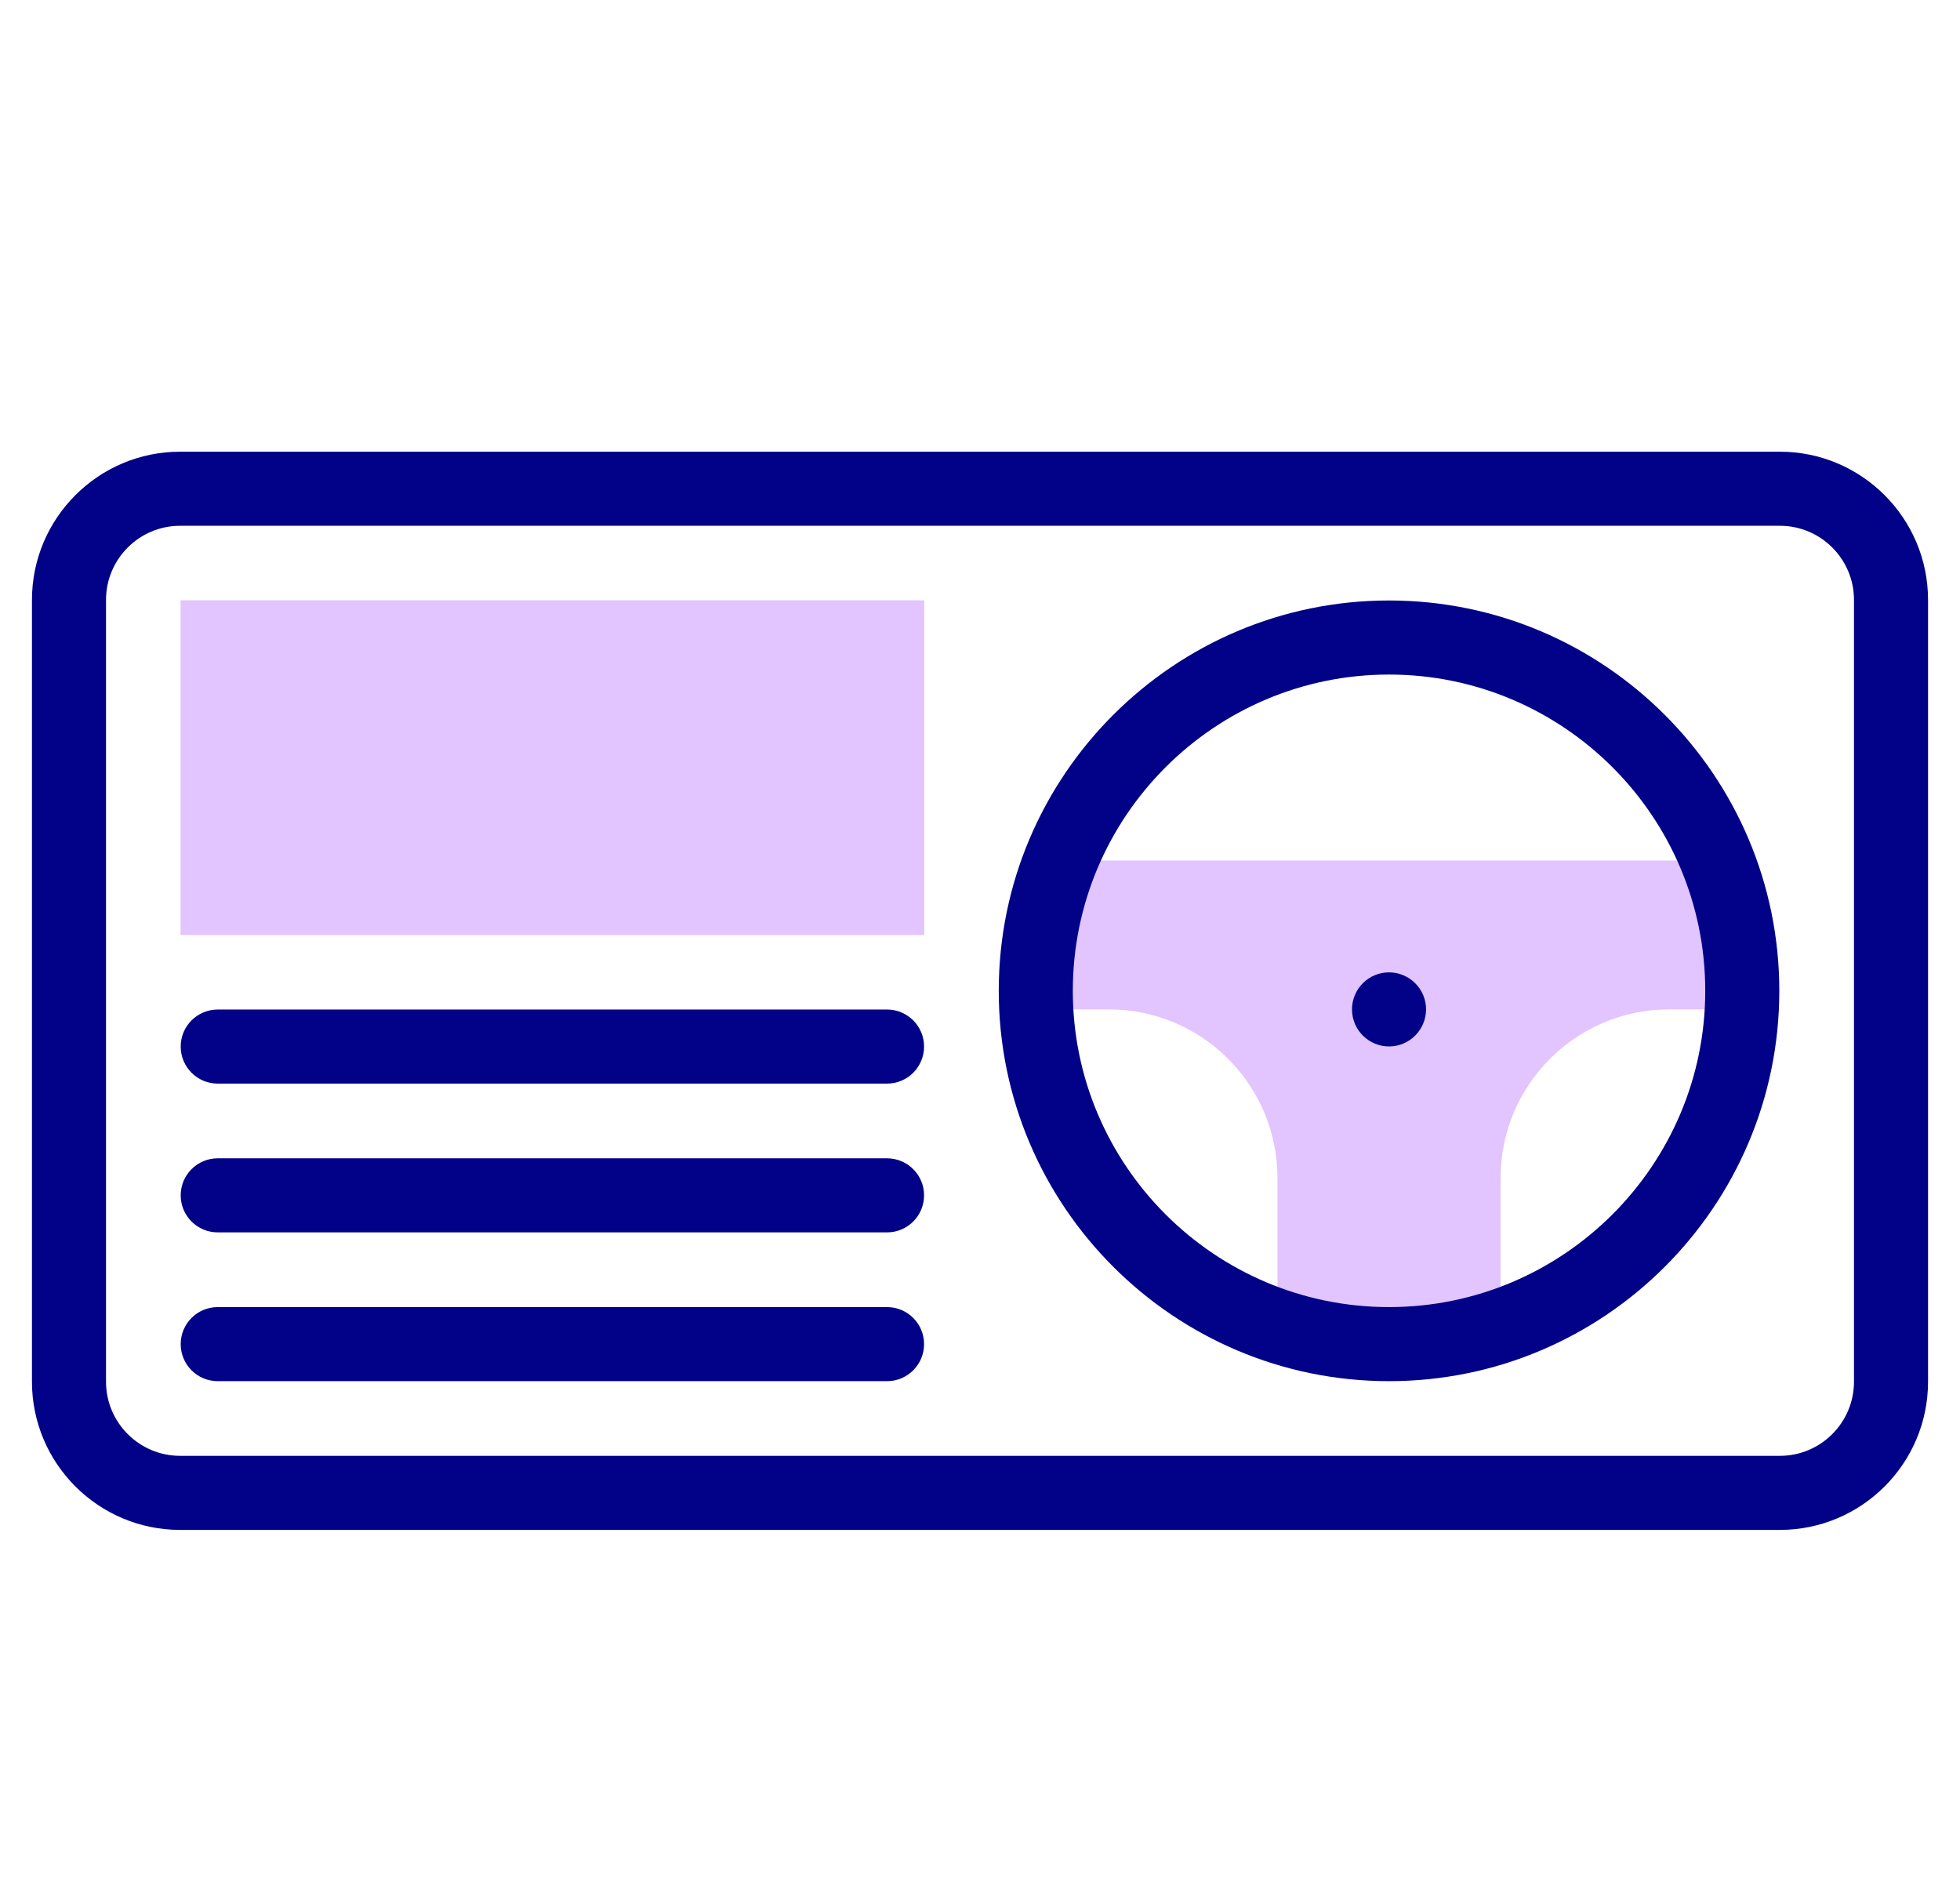 <svg width="184" height="178" viewBox="0 0 184 178" fill="none" xmlns="http://www.w3.org/2000/svg">
<g filter="url(#filter0_d_541_4868)">
<path d="M161.236 76.781H99.56C97.871 81.043 97.024 85.776 97.282 90.744H104.095C112.838 90.744 119.926 97.832 119.926 106.576V120.472C126.695 122.723 134.089 122.727 140.871 120.472V106.576C140.871 97.832 147.959 90.744 156.702 90.744H163.515C163.772 85.786 162.93 81.052 161.236 76.781V76.781Z" fill="#E2C4FF"/>
<path d="M86.764 83.764H16.949V52.348H86.764V83.764H86.764Z" fill="#E2C4FF"/>
<path d="M167.094 38.398H16.906C9.238 38.398 3 44.637 3 52.305V125.696C3 133.364 9.238 139.602 16.906 139.602H167.094C174.762 139.602 181 133.364 181 125.696V52.305C181 44.637 174.762 38.398 167.094 38.398V38.398ZM174.047 125.696C174.047 129.53 170.928 132.649 167.094 132.649H16.906C13.072 132.649 9.953 129.53 9.953 125.696V52.305C9.953 48.471 13.072 45.352 16.906 45.352H167.094C170.928 45.352 174.047 48.471 174.047 52.305V125.696Z" fill="#020288"/>
<path d="M130.399 52.363C110.196 52.363 93.76 68.799 93.76 89.002C93.76 109.205 110.196 125.641 130.399 125.641C150.602 125.641 167.037 109.205 167.037 89.002C167.037 68.799 150.601 52.363 130.399 52.363V52.363ZM130.399 118.688C114.03 118.688 100.713 105.371 100.713 89.002C100.713 72.633 114.03 59.316 130.399 59.316C146.767 59.316 160.084 72.633 160.084 89.002C160.084 105.371 146.767 118.688 130.399 118.688V118.688Z" fill="#020288"/>
<path d="M130.398 87.269C128.499 87.265 126.922 88.811 126.922 90.745C126.922 92.696 128.516 94.222 130.398 94.222C132.343 94.222 133.875 92.628 133.875 90.745C133.875 88.81 132.299 87.274 130.398 87.269V87.269Z" fill="#020288"/>
<path d="M83.273 90.758H20.439C18.52 90.758 16.963 92.315 16.963 94.234C16.963 96.154 18.52 97.711 20.439 97.711H83.273C85.193 97.711 86.75 96.154 86.75 94.234C86.75 92.315 85.193 90.758 83.273 90.758Z" fill="#020288"/>
<path d="M83.273 104.723H20.439C18.52 104.723 16.963 106.279 16.963 108.199C16.963 110.119 18.52 111.676 20.439 111.676H83.273C85.193 111.676 86.75 110.119 86.75 108.199C86.75 106.279 85.193 104.723 83.273 104.723Z" fill="#020288"/>
<path d="M83.273 118.688H20.439C18.52 118.688 16.963 120.244 16.963 122.164C16.963 124.084 18.52 125.641 20.439 125.641H83.273C85.193 125.641 86.75 124.084 86.75 122.164C86.75 120.244 85.193 118.688 83.273 118.688Z" fill="#020288"/>
</g>
<defs>
<filter id="filter0_d_541_4868" x="0" y="0" width="184" height="185" filterUnits="userSpaceOnUse" color-interpolation-filters="sRGB">
<feFlood flood-opacity="0" result="BackgroundImageFix"/>
<feColorMatrix in="SourceAlpha" type="matrix" values="0 0 0 0 0 0 0 0 0 0 0 0 0 0 0 0 0 0 127 0" result="hardAlpha"/>
<feOffset dy="4"/>
<feGaussianBlur stdDeviation="1.5"/>
<feComposite in2="hardAlpha" operator="out"/>
<feColorMatrix type="matrix" values="0 0 0 0 0 0 0 0 0 0 0 0 0 0 0 0 0 0 0.25 0"/>
<feBlend mode="normal" in2="BackgroundImageFix" result="effect1_dropShadow_541_4868"/>
<feBlend mode="normal" in="SourceGraphic" in2="effect1_dropShadow_541_4868" result="shape"/>
</filter>
</defs>
</svg>
